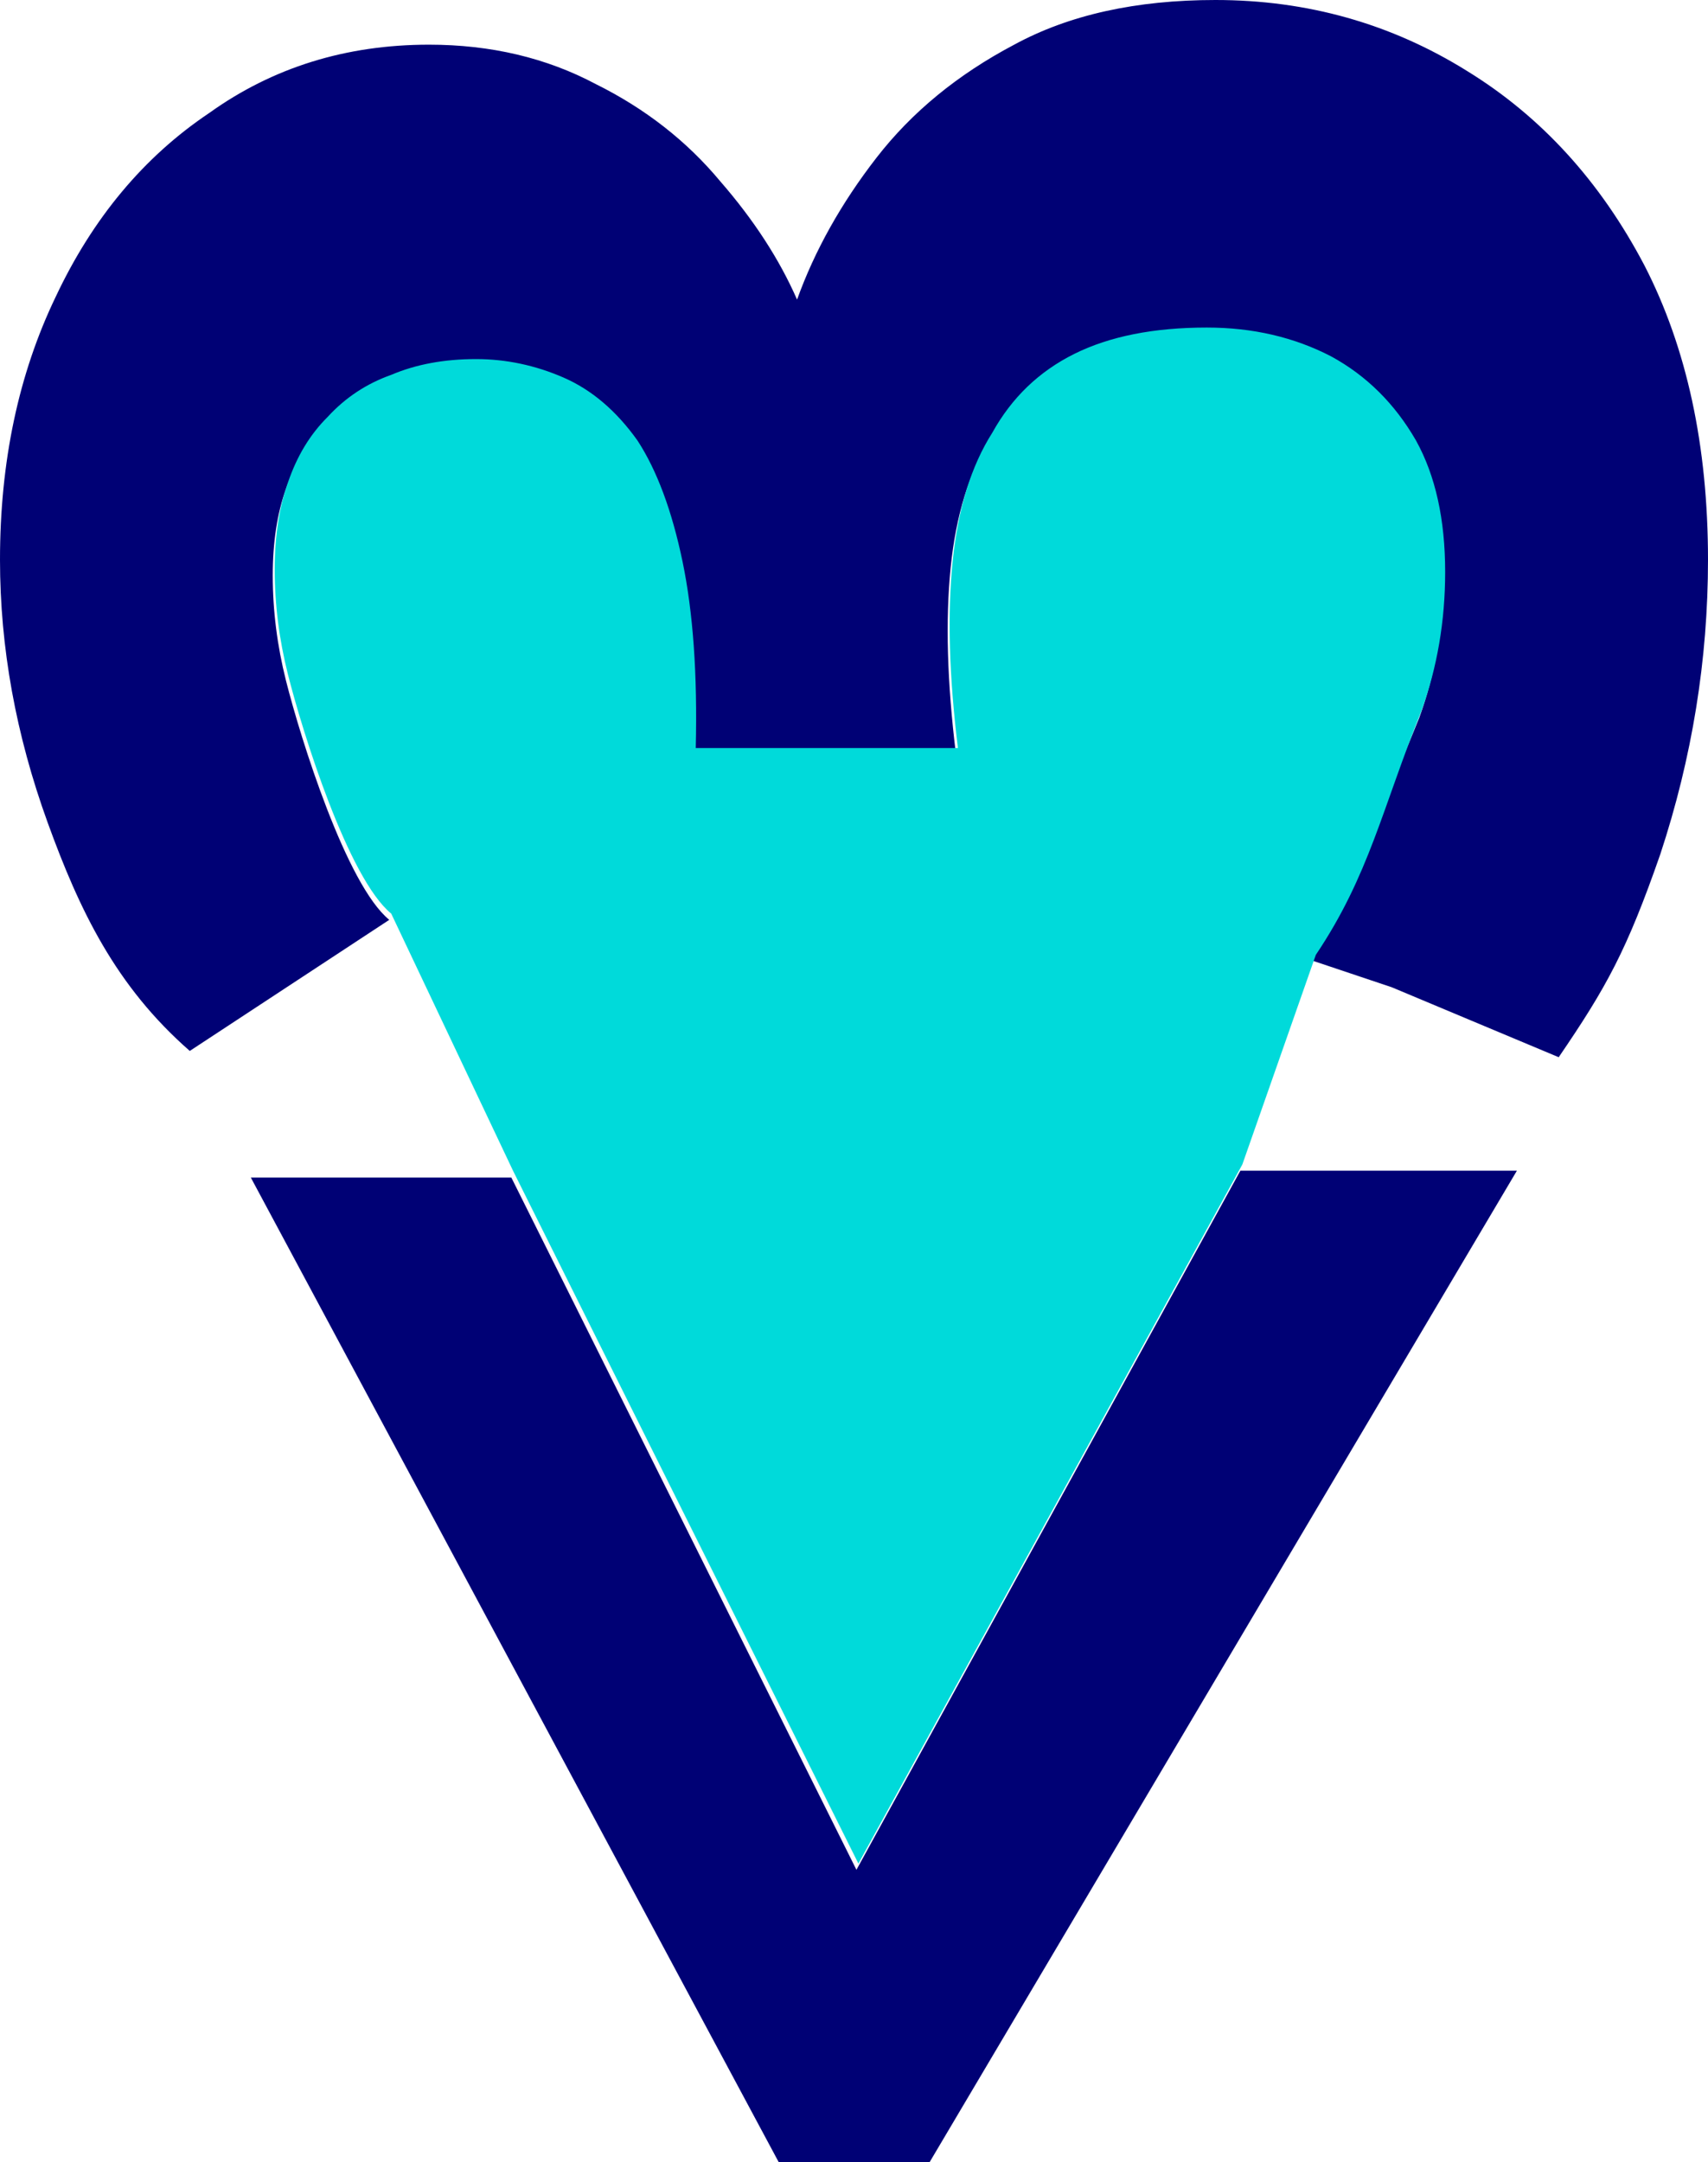 <svg width="143" height="181" viewBox="0 0 143 181" fill="none" xmlns="http://www.w3.org/2000/svg">
<path d="M127 98L77.827 181H65.199L21 98.574H42.812L71.704 156.521L103.848 98H127Z" fill="#000175"/>
<path d="M143 46.86C143 55.22 141.67 63.433 139.009 71.5C136.201 79.567 134.5 82.642 130.5 88.5L116.519 82.642L108.574 79.977C113.046 73.32 115.559 68.184 118.834 60.06C120.164 56.393 120.829 52.507 120.829 48.4C120.829 44 120.017 40.333 118.391 37.4C116.617 34.32 114.252 31.973 111.296 30.36C108.192 28.747 104.719 27.94 100.876 27.94C96.442 27.94 92.747 28.673 89.791 30.14C86.835 31.607 84.544 33.807 82.918 36.74C81.144 39.527 80.036 43.12 79.592 47.52C79.149 51.92 79.297 57.127 80.036 63.14H58.087C58.235 56.98 57.865 51.773 56.978 47.52C56.092 43.267 54.835 39.893 53.209 37.4C51.436 34.907 49.366 33.147 47.002 32.12C44.637 31.093 42.198 30.58 39.685 30.58C37.025 30.58 34.66 31.02 32.591 31.9C30.521 32.633 28.748 33.807 27.27 35.42C25.792 36.887 24.683 38.72 23.944 40.92C23.205 42.973 22.836 45.393 22.836 48.18C22.836 51.113 23.205 54.047 23.944 56.98C25.178 61.877 28.997 74.063 32.591 77L15.889 87.974C9.681 82.547 6.651 76.193 3.991 68.86C1.33 61.527 0 54.193 0 46.86C0 38.647 1.552 31.313 4.656 24.86C7.76 18.26 12.046 13.127 17.515 9.46C22.836 5.647 28.97 3.74 35.916 3.74C41.089 3.74 45.745 4.84 49.884 7.04C54.022 9.093 57.496 11.807 60.304 15.18C63.112 18.407 65.255 21.707 66.733 25.08C68.211 20.973 70.428 17.013 73.385 13.2C76.341 9.387 80.183 6.233 84.913 3.74C89.495 1.247 95.112 0 101.763 0C109.449 0 116.469 1.98 122.825 5.94C129.033 9.753 133.984 15.18 137.679 22.22C141.226 29.113 143 37.327 143 46.86Z" fill="#000175"/>
<path d="M120.994 47.879C120.994 51.986 120.329 55.873 118.998 59.539C115.724 67.663 114.636 73.278 110.164 79.934L104.013 97.479L71.868 156L42.977 98.053L32.755 76.479C29.162 73.543 25.342 61.356 24.108 56.459C23.369 53.526 23 50.593 23 47.659C23 44.873 23.369 42.453 24.108 40.399C24.848 38.199 25.956 36.366 27.434 34.899C28.912 33.286 30.686 32.113 32.755 31.379C34.824 30.499 37.189 30.059 39.85 30.059C42.362 30.059 44.801 30.573 47.166 31.599C49.531 32.626 51.6 34.386 53.374 36.879C54.999 39.373 56.256 42.746 57.143 46.999C58.029 51.253 58.399 56.459 58.251 62.619H80.2C79.461 56.606 79.313 51.399 79.757 46.999C80.2 42.599 81.308 39.006 83.082 36.219C84.708 33.286 86.999 31.086 89.955 29.619C92.911 28.153 96.606 27.419 101.04 27.419C104.883 27.419 108.357 28.226 111.46 29.839C114.417 31.453 116.781 33.799 118.555 36.879C120.181 39.813 120.994 43.479 120.994 47.879Z" fill="#00DADA"/>
</svg>
